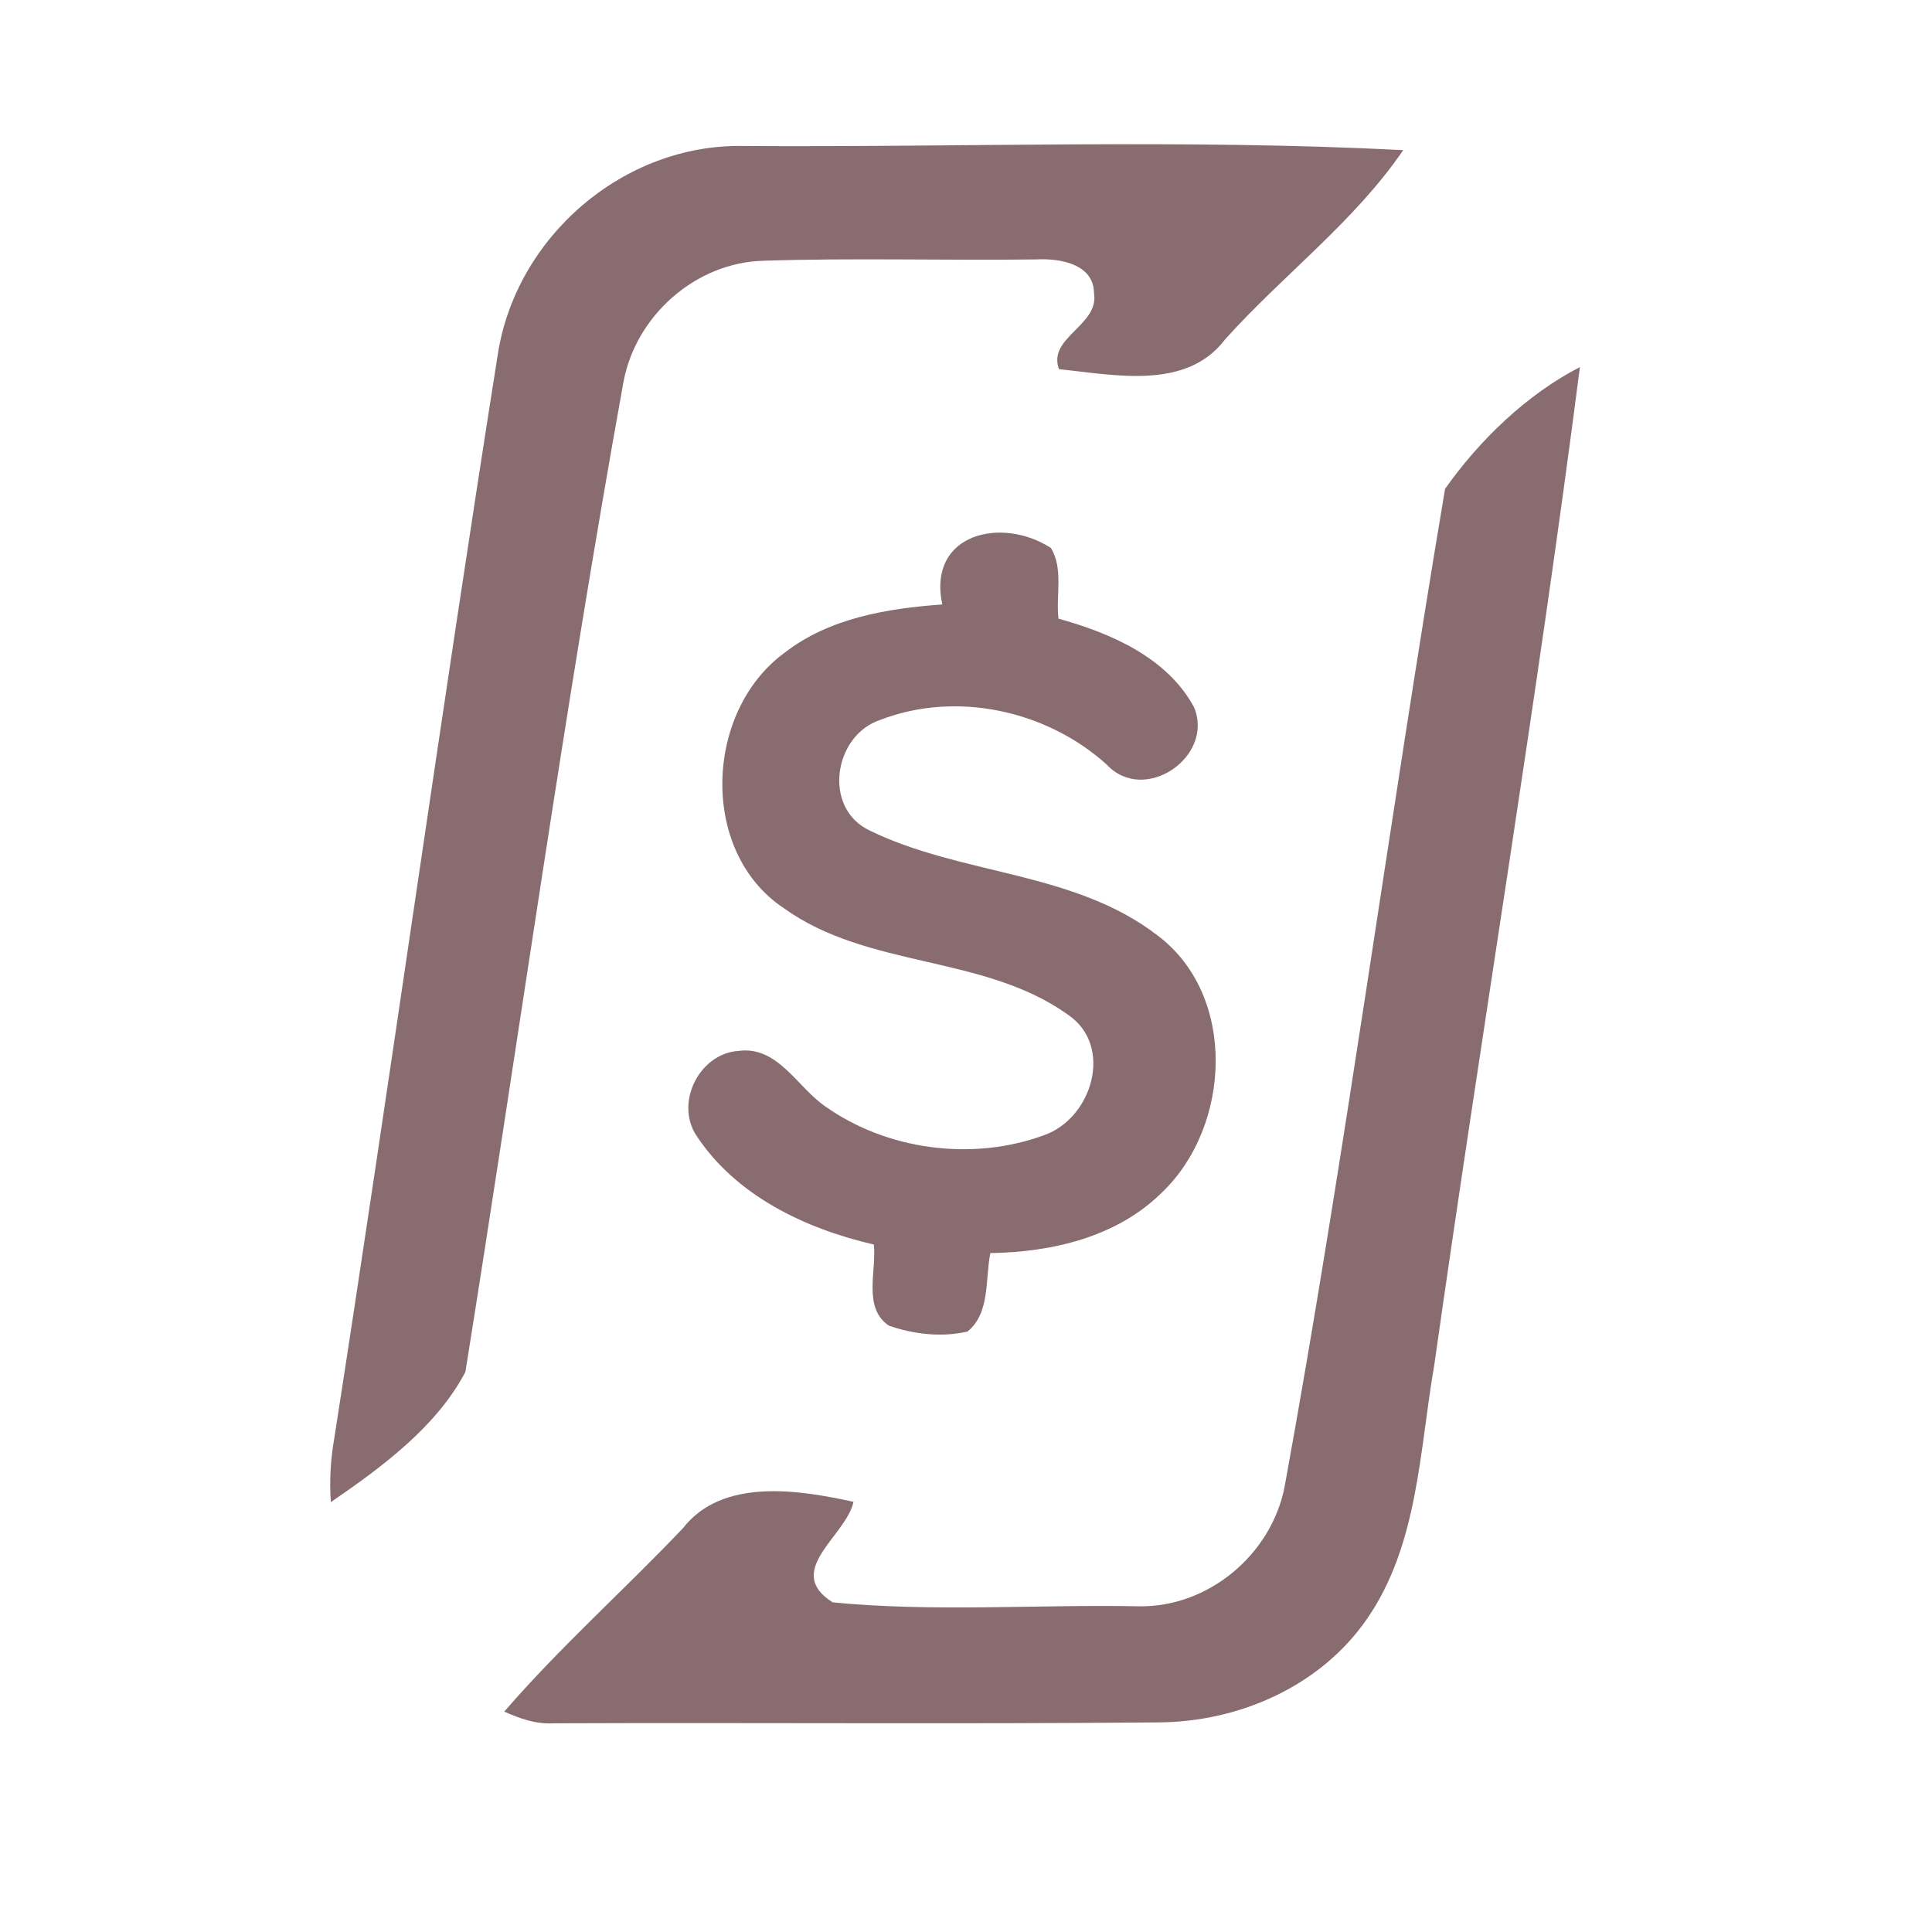 <?xml version="1.0" encoding="UTF-8" ?>
<!DOCTYPE svg PUBLIC "-//W3C//DTD SVG 1.1//EN" "http://www.w3.org/Graphics/SVG/1.1/DTD/svg11.dtd">
<svg width="192pt" height="192pt" viewBox="0 0 192 192" version="1.1" xmlns="http://www.w3.org/2000/svg">
<g id="#896c6fff">
<path fill="#896c6f" opacity="1.00" d=" M 49.45 35.35 C 51.20 23.57 61.97 14.25 73.93 14.51 C 95.75 14.65 117.67 13.80 139.45 14.92 C 134.58 22.06 127.49 27.33 121.74 33.74 C 117.87 38.83 110.72 37.24 105.24 36.69 C 104.07 33.53 109.27 32.34 108.72 29.13 C 108.70 26.22 105.30 25.66 103.03 25.78 C 94.01 25.90 84.98 25.62 75.97 25.91 C 69.16 26.04 63.16 31.37 61.95 38.01 C 56.05 70.67 51.50 103.58 46.25 136.34 C 43.39 141.80 37.92 145.82 32.88 149.28 C 32.73 147.16 32.85 145.03 33.22 142.94 C 38.80 107.10 43.78 71.17 49.45 35.35 Z" />
<path fill="#896c6f" opacity="1.00" d=" M 143.61 48.58 C 147.01 43.76 151.72 39.20 157.01 36.48 C 152.75 69.60 147.22 102.57 142.54 135.64 C 141.05 144.18 140.96 153.48 135.86 160.87 C 131.22 167.61 123.06 171.16 115.01 171.17 C 95.01 171.35 75.00 171.18 54.99 171.26 C 53.27 171.37 51.65 170.78 50.11 170.10 C 55.66 163.68 62.03 158.02 67.87 151.87 C 71.80 146.82 79.43 148.07 84.82 149.25 C 84.10 152.65 77.80 156.11 82.75 159.24 C 92.77 160.22 102.98 159.44 113.07 159.63 C 120.03 159.81 126.37 154.50 127.67 147.71 C 133.67 114.79 138.05 81.57 143.61 48.58 Z" />
<path fill="#896c6f" opacity="1.00" d=" M 93.64 60.07 C 92.15 52.96 99.61 51.31 104.44 54.46 C 105.70 56.52 104.92 59.17 105.19 61.48 C 110.37 62.92 115.99 65.33 118.66 70.28 C 120.72 75.20 113.73 79.99 110.00 76.00 C 104.03 70.59 95.02 68.62 87.46 71.55 C 82.83 73.10 81.73 80.34 86.44 82.54 C 95.57 87.00 106.74 86.56 115.03 92.96 C 122.98 98.93 122.35 111.93 115.49 118.49 C 111.02 122.94 104.54 124.44 98.42 124.53 C 97.89 127.13 98.43 130.47 96.15 132.33 C 93.57 132.92 90.80 132.60 88.33 131.74 C 85.72 129.97 87.13 126.32 86.84 123.68 C 80.00 122.10 73.07 118.81 69.14 112.75 C 67.11 109.49 69.53 104.71 73.37 104.44 C 77.29 103.90 79.21 108.03 82.00 109.94 C 88.17 114.32 96.66 115.42 103.74 112.82 C 108.53 111.16 110.73 103.95 106.12 100.83 C 97.75 94.85 86.29 96.29 77.89 90.25 C 69.45 84.64 70.03 70.66 77.97 64.87 C 82.42 61.41 88.17 60.47 93.64 60.07 Z" />
</g>
</svg>
